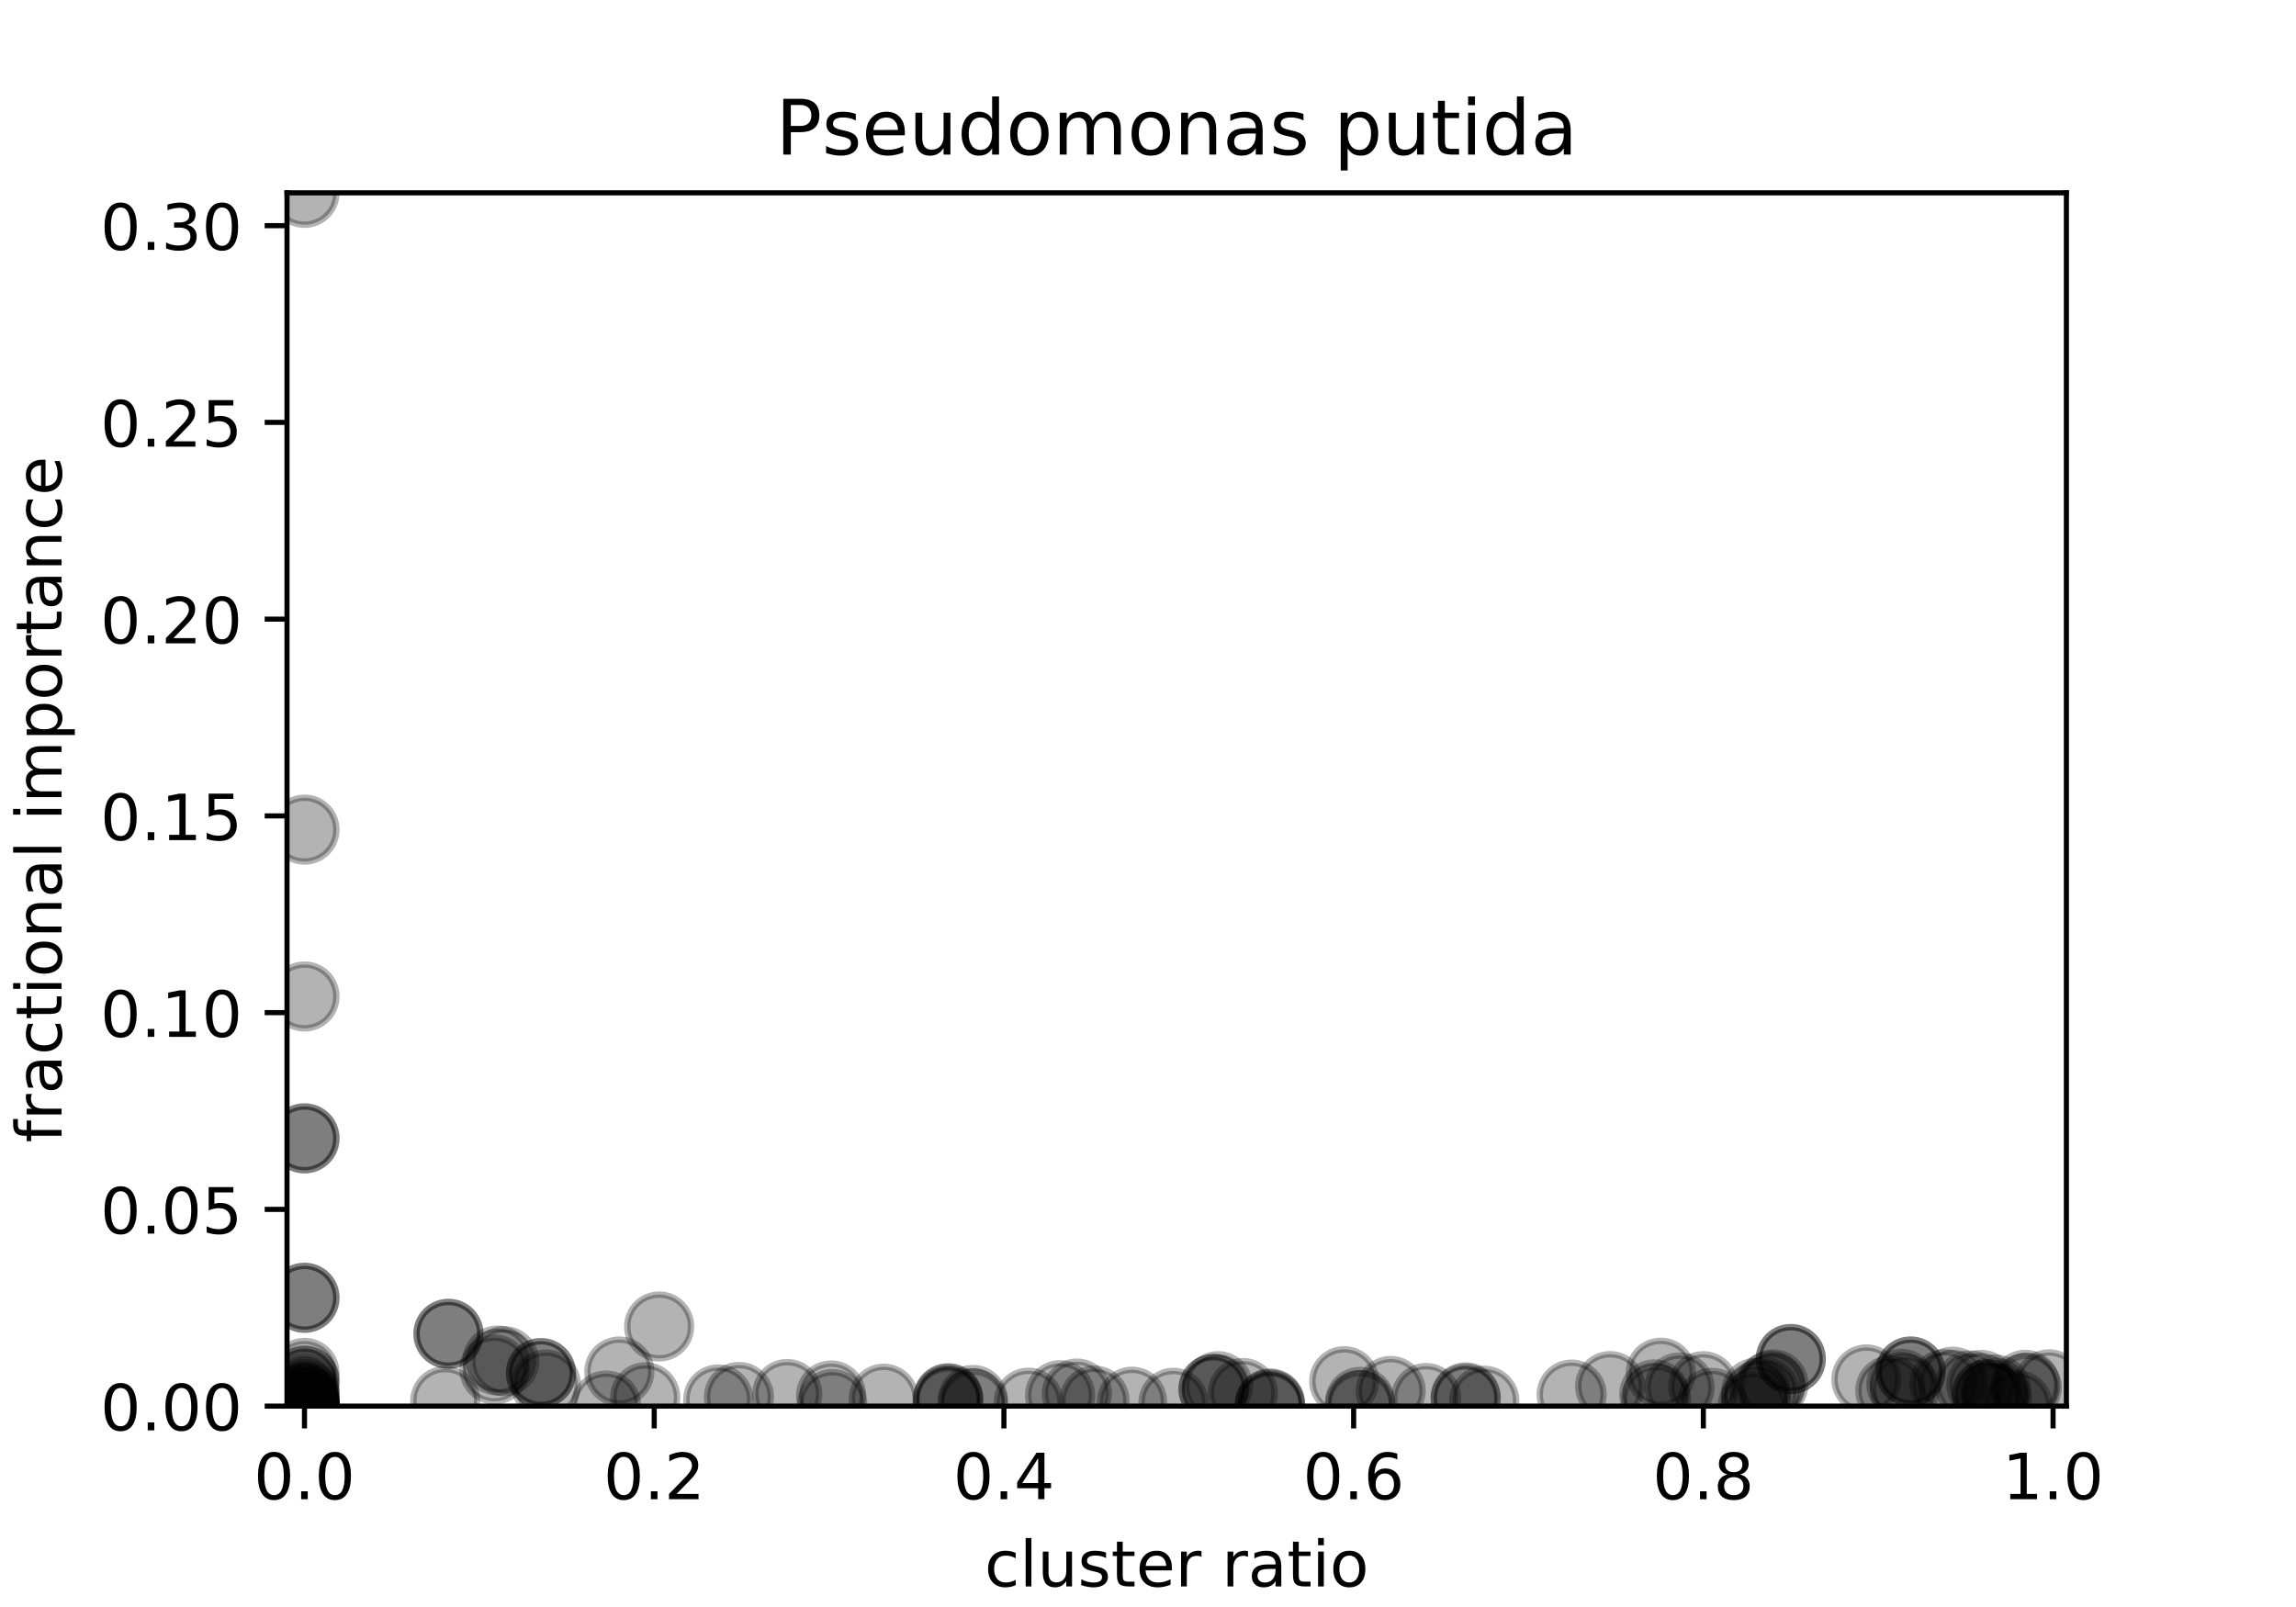 <?xml version="1.0" encoding="utf-8" standalone="no"?>
<!DOCTYPE svg PUBLIC "-//W3C//DTD SVG 1.1//EN"
  "http://www.w3.org/Graphics/SVG/1.1/DTD/svg11.dtd">
<!-- Created with matplotlib (https://matplotlib.org/) -->
<svg height="252pt" version="1.1" viewBox="0 0 360 252" width="360pt" xmlns="http://www.w3.org/2000/svg" xmlns:xlink="http://www.w3.org/1999/xlink">
 <defs>
  <style type="text/css">
*{stroke-linecap:butt;stroke-linejoin:round;}
  </style>
 </defs>
 <g id="figure_1">
  <g id="patch_1">
   <path d="M 0 252 
L 360 252 
L 360 0 
L 0 0 
z
" style="fill:#ffffff;"/>
  </g>
  <g id="axes_1">
   <g id="patch_2">
    <path d="M 45 220.5 
L 324 220.5 
L 324 30.24 
L 45 30.24 
z
" style="fill:#ffffff;"/>
   </g>
   <g id="PathCollection_1">
    <defs>
     <path d="M 0 5 
C 1.326 5 2.598 4.473 3.536 3.536 
C 4.473 2.598 5 1.326 5 0 
C 5 -1.326 4.473 -2.598 3.536 -3.536 
C 2.598 -4.473 1.326 -5 0 -5 
C -1.326 -5 -2.598 -4.473 -3.536 -3.536 
C -4.473 -2.598 -5 -1.326 -5 0 
C -5 1.326 -4.473 2.598 -3.536 3.536 
C -2.598 4.473 -1.326 5 0 5 
z
" id="me44aff9b80" style="stroke:#000000;stroke-opacity:0.3;"/>
    </defs>
    <g clip-path="url(#p71fdeae207)">
     <use style="fill-opacity:0.3;stroke:#000000;stroke-opacity:0.3;" x="47.742" xlink:href="#me44aff9b80" y="203.509"/>
     <use style="fill-opacity:0.3;stroke:#000000;stroke-opacity:0.3;" x="199.122" xlink:href="#me44aff9b80" y="220.085"/>
     <use style="fill-opacity:0.3;stroke:#000000;stroke-opacity:0.3;" x="47.742" xlink:href="#me44aff9b80" y="220.391"/>
     <use style="fill-opacity:0.3;stroke:#000000;stroke-opacity:0.3;" x="130.499" xlink:href="#me44aff9b80" y="220.18"/>
     <use style="fill-opacity:0.3;stroke:#000000;stroke-opacity:0.3;" x="69.81" xlink:href="#me44aff9b80" y="219.689"/>
     <use style="fill-opacity:0.3;stroke:#000000;stroke-opacity:0.3;" x="199.122" xlink:href="#me44aff9b80" y="220.38"/>
     <use style="fill-opacity:0.3;stroke:#000000;stroke-opacity:0.3;" x="199.122" xlink:href="#me44aff9b80" y="220.165"/>
     <use style="fill-opacity:0.3;stroke:#000000;stroke-opacity:0.3;" x="47.742" xlink:href="#me44aff9b80" y="220.487"/>
     <use style="fill-opacity:0.3;stroke:#000000;stroke-opacity:0.3;" x="47.742" xlink:href="#me44aff9b80" y="156.26"/>
     <use style="fill-opacity:0.3;stroke:#000000;stroke-opacity:0.3;" x="47.742" xlink:href="#me44aff9b80" y="219.479"/>
     <use style="fill-opacity:0.3;stroke:#000000;stroke-opacity:0.3;" x="85.587" xlink:href="#me44aff9b80" y="217.108"/>
     <use style="fill-opacity:0.3;stroke:#000000;stroke-opacity:0.3;" x="312.566" xlink:href="#me44aff9b80" y="218.781"/>
     <use style="fill-opacity:0.3;stroke:#000000;stroke-opacity:0.3;" x="47.742" xlink:href="#me44aff9b80" y="220.462"/>
     <use style="fill-opacity:0.3;stroke:#000000;stroke-opacity:0.3;" x="47.742" xlink:href="#me44aff9b80" y="220.487"/>
     <use style="fill-opacity:0.3;stroke:#000000;stroke-opacity:0.3;" x="47.742" xlink:href="#me44aff9b80" y="130.1"/>
     <use style="fill-opacity:0.3;stroke:#000000;stroke-opacity:0.3;" x="47.742" xlink:href="#me44aff9b80" y="30.24"/>
     <use style="fill-opacity:0.3;stroke:#000000;stroke-opacity:0.3;" x="47.742" xlink:href="#me44aff9b80" y="218.61"/>
     <use style="fill-opacity:0.3;stroke:#000000;stroke-opacity:0.3;" x="47.742" xlink:href="#me44aff9b80" y="178.511"/>
     <use style="fill-opacity:0.3;stroke:#000000;stroke-opacity:0.3;" x="317.771" xlink:href="#me44aff9b80" y="217.609"/>
     <use style="fill-opacity:0.3;stroke:#000000;stroke-opacity:0.3;" x="316.323" xlink:href="#me44aff9b80" y="220.363"/>
     <use style="fill-opacity:0.3;stroke:#000000;stroke-opacity:0.3;" x="311.532" xlink:href="#me44aff9b80" y="218.658"/>
     <use style="fill-opacity:0.3;stroke:#000000;stroke-opacity:0.3;" x="252.458" xlink:href="#me44aff9b80" y="217.362"/>
     <use style="fill-opacity:0.3;stroke:#000000;stroke-opacity:0.3;" x="276.646" xlink:href="#me44aff9b80" y="218.273"/>
     <use style="fill-opacity:0.3;stroke:#000000;stroke-opacity:0.3;" x="275.325" xlink:href="#me44aff9b80" y="219.325"/>
     <use style="fill-opacity:0.3;stroke:#000000;stroke-opacity:0.3;" x="47.742" xlink:href="#me44aff9b80" y="220.416"/>
     <use style="fill-opacity:0.3;stroke:#000000;stroke-opacity:0.3;" x="70.312" xlink:href="#me44aff9b80" y="209.166"/>
     <use style="fill-opacity:0.3;stroke:#000000;stroke-opacity:0.3;" x="70.312" xlink:href="#me44aff9b80" y="209.166"/>
     <use style="fill-opacity:0.3;stroke:#000000;stroke-opacity:0.3;" x="47.742" xlink:href="#me44aff9b80" y="216.465"/>
     <use style="fill-opacity:0.3;stroke:#000000;stroke-opacity:0.3;" x="280.788" xlink:href="#me44aff9b80" y="213.111"/>
     <use style="fill-opacity:0.3;stroke:#000000;stroke-opacity:0.3;" x="299.569" xlink:href="#me44aff9b80" y="215.073"/>
     <use style="fill-opacity:0.3;stroke:#000000;stroke-opacity:0.3;" x="152.543" xlink:href="#me44aff9b80" y="219.537"/>
     <use style="fill-opacity:0.3;stroke:#000000;stroke-opacity:0.3;" x="103.351" xlink:href="#me44aff9b80" y="208.011"/>
     <use style="fill-opacity:0.3;stroke:#000000;stroke-opacity:0.3;" x="47.742" xlink:href="#me44aff9b80" y="178.511"/>
     <use style="fill-opacity:0.3;stroke:#000000;stroke-opacity:0.3;" x="47.742" xlink:href="#me44aff9b80" y="220.282"/>
     <use style="fill-opacity:0.3;stroke:#000000;stroke-opacity:0.3;" x="130.313" xlink:href="#me44aff9b80" y="218.831"/>
     <use style="fill-opacity:0.3;stroke:#000000;stroke-opacity:0.3;" x="47.742" xlink:href="#me44aff9b80" y="220.308"/>
     <use style="fill-opacity:0.3;stroke:#000000;stroke-opacity:0.3;" x="47.742" xlink:href="#me44aff9b80" y="219.899"/>
     <use style="fill-opacity:0.3;stroke:#000000;stroke-opacity:0.3;" x="298.684" xlink:href="#me44aff9b80" y="217.781"/>
     <use style="fill-opacity:0.3;stroke:#000000;stroke-opacity:0.3;" x="260.403" xlink:href="#me44aff9b80" y="215.261"/>
     <use style="fill-opacity:0.3;stroke:#000000;stroke-opacity:0.3;" x="259.384" xlink:href="#me44aff9b80" y="218.661"/>
     <use style="fill-opacity:0.3;stroke:#000000;stroke-opacity:0.3;" x="210.767" xlink:href="#me44aff9b80" y="216.592"/>
     <use style="fill-opacity:0.3;stroke:#000000;stroke-opacity:0.3;" x="79.062" xlink:href="#me44aff9b80" y="213.455"/>
     <use style="fill-opacity:0.3;stroke:#000000;stroke-opacity:0.3;" x="313.083" xlink:href="#me44aff9b80" y="219.227"/>
     <use style="fill-opacity:0.3;stroke:#000000;stroke-opacity:0.3;" x="138.57" xlink:href="#me44aff9b80" y="219.342"/>
     <use style="fill-opacity:0.3;stroke:#000000;stroke-opacity:0.3;" x="123.432" xlink:href="#me44aff9b80" y="218.601"/>
     <use style="fill-opacity:0.3;stroke:#000000;stroke-opacity:0.3;" x="246.428" xlink:href="#me44aff9b80" y="218.691"/>
     <use style="fill-opacity:0.3;stroke:#000000;stroke-opacity:0.3;" x="296.389" xlink:href="#me44aff9b80" y="218.036"/>
     <use style="fill-opacity:0.3;stroke:#000000;stroke-opacity:0.3;" x="47.742" xlink:href="#me44aff9b80" y="215.287"/>
     <use style="fill-opacity:0.3;stroke:#000000;stroke-opacity:0.3;" x="275.325" xlink:href="#me44aff9b80" y="218.409"/>
     <use style="fill-opacity:0.3;stroke:#000000;stroke-opacity:0.3;" x="311.532" xlink:href="#me44aff9b80" y="218.658"/>
     <use style="fill-opacity:0.3;stroke:#000000;stroke-opacity:0.3;" x="47.742" xlink:href="#me44aff9b80" y="219.859"/>
     <use style="fill-opacity:0.3;stroke:#000000;stroke-opacity:0.3;" x="84.814" xlink:href="#me44aff9b80" y="215.321"/>
     <use style="fill-opacity:0.3;stroke:#000000;stroke-opacity:0.3;" x="115.863" xlink:href="#me44aff9b80" y="219.067"/>
     <use style="fill-opacity:0.3;stroke:#000000;stroke-opacity:0.3;" x="47.742" xlink:href="#me44aff9b80" y="218.679"/>
     <use style="fill-opacity:0.3;stroke:#000000;stroke-opacity:0.3;" x="101.17" xlink:href="#me44aff9b80" y="219.111"/>
     <use style="fill-opacity:0.3;stroke:#000000;stroke-opacity:0.3;" x="47.742" xlink:href="#me44aff9b80" y="217.657"/>
     <use style="fill-opacity:0.3;stroke:#000000;stroke-opacity:0.3;" x="194.866" xlink:href="#me44aff9b80" y="218.444"/>
     <use style="fill-opacity:0.3;stroke:#000000;stroke-opacity:0.3;" x="47.742" xlink:href="#me44aff9b80" y="216.561"/>
     <use style="fill-opacity:0.3;stroke:#000000;stroke-opacity:0.3;" x="213.257" xlink:href="#me44aff9b80" y="219.837"/>
     <use style="fill-opacity:0.3;stroke:#000000;stroke-opacity:0.3;" x="277.581" xlink:href="#me44aff9b80" y="217.342"/>
     <use style="fill-opacity:0.3;stroke:#000000;stroke-opacity:0.3;" x="229.809" xlink:href="#me44aff9b80" y="219.299"/>
     <use style="fill-opacity:0.3;stroke:#000000;stroke-opacity:0.3;" x="152.543" xlink:href="#me44aff9b80" y="220.078"/>
     <use style="fill-opacity:0.3;stroke:#000000;stroke-opacity:0.3;" x="263.344" xlink:href="#me44aff9b80" y="217.565"/>
     <use style="fill-opacity:0.3;stroke:#000000;stroke-opacity:0.3;" x="278.056" xlink:href="#me44aff9b80" y="217.104"/>
     <use style="fill-opacity:0.3;stroke:#000000;stroke-opacity:0.3;" x="47.742" xlink:href="#me44aff9b80" y="219.013"/>
     <use style="fill-opacity:0.3;stroke:#000000;stroke-opacity:0.3;" x="77.534" xlink:href="#me44aff9b80" y="214.756"/>
     <use style="fill-opacity:0.3;stroke:#000000;stroke-opacity:0.3;" x="274.812" xlink:href="#me44aff9b80" y="220.471"/>
     <use style="fill-opacity:0.3;stroke:#000000;stroke-opacity:0.3;" x="267.05" xlink:href="#me44aff9b80" y="217.377"/>
     <use style="fill-opacity:0.3;stroke:#000000;stroke-opacity:0.3;" x="298.137" xlink:href="#me44aff9b80" y="217.006"/>
     <use style="fill-opacity:0.3;stroke:#000000;stroke-opacity:0.3;" x="161.277" xlink:href="#me44aff9b80" y="219.958"/>
     <use style="fill-opacity:0.3;stroke:#000000;stroke-opacity:0.3;" x="268.429" xlink:href="#me44aff9b80" y="219.991"/>
     <use style="fill-opacity:0.3;stroke:#000000;stroke-opacity:0.3;" x="280.788" xlink:href="#me44aff9b80" y="213.111"/>
     <use style="fill-opacity:0.3;stroke:#000000;stroke-opacity:0.3;" x="47.742" xlink:href="#me44aff9b80" y="203.509"/>
     <use style="fill-opacity:0.3;stroke:#000000;stroke-opacity:0.3;" x="148.662" xlink:href="#me44aff9b80" y="219.326"/>
     <use style="fill-opacity:0.3;stroke:#000000;stroke-opacity:0.3;" x="148.662" xlink:href="#me44aff9b80" y="219.59"/>
     <use style="fill-opacity:0.3;stroke:#000000;stroke-opacity:0.3;" x="183.984" xlink:href="#me44aff9b80" y="219.98"/>
     <use style="fill-opacity:0.3;stroke:#000000;stroke-opacity:0.3;" x="177.496" xlink:href="#me44aff9b80" y="219.806"/>
     <use style="fill-opacity:0.3;stroke:#000000;stroke-opacity:0.3;" x="166.213" xlink:href="#me44aff9b80" y="218.785"/>
     <use style="fill-opacity:0.3;stroke:#000000;stroke-opacity:0.3;" x="47.742" xlink:href="#me44aff9b80" y="219.762"/>
     <use style="fill-opacity:0.3;stroke:#000000;stroke-opacity:0.3;" x="47.742" xlink:href="#me44aff9b80" y="220.282"/>
     <use style="fill-opacity:0.3;stroke:#000000;stroke-opacity:0.3;" x="299.569" xlink:href="#me44aff9b80" y="215.073"/>
     <use style="fill-opacity:0.3;stroke:#000000;stroke-opacity:0.3;" x="190.269" xlink:href="#me44aff9b80" y="217.816"/>
     <use style="fill-opacity:0.3;stroke:#000000;stroke-opacity:0.3;" x="97.105" xlink:href="#me44aff9b80" y="215.073"/>
     <use style="fill-opacity:0.3;stroke:#000000;stroke-opacity:0.3;" x="112.619" xlink:href="#me44aff9b80" y="219.453"/>
     <use style="fill-opacity:0.3;stroke:#000000;stroke-opacity:0.3;" x="148.662" xlink:href="#me44aff9b80" y="219.25"/>
     <use style="fill-opacity:0.3;stroke:#000000;stroke-opacity:0.3;" x="168.846" xlink:href="#me44aff9b80" y="218.528"/>
     <use style="fill-opacity:0.3;stroke:#000000;stroke-opacity:0.3;" x="190.269" xlink:href="#me44aff9b80" y="217.816"/>
     <use style="fill-opacity:0.3;stroke:#000000;stroke-opacity:0.3;" x="218.044" xlink:href="#me44aff9b80" y="218.125"/>
     <use style="fill-opacity:0.3;stroke:#000000;stroke-opacity:0.3;" x="306.164" xlink:href="#me44aff9b80" y="216.662"/>
     <use style="fill-opacity:0.3;stroke:#000000;stroke-opacity:0.3;" x="47.742" xlink:href="#me44aff9b80" y="220.462"/>
     <use style="fill-opacity:0.3;stroke:#000000;stroke-opacity:0.3;" x="232.729" xlink:href="#me44aff9b80" y="219.659"/>
     <use style="fill-opacity:0.3;stroke:#000000;stroke-opacity:0.3;" x="95.032" xlink:href="#me44aff9b80" y="220.402"/>
     <use style="fill-opacity:0.3;stroke:#000000;stroke-opacity:0.3;" x="213.257" xlink:href="#me44aff9b80" y="220.344"/>
     <use style="fill-opacity:0.3;stroke:#000000;stroke-opacity:0.3;" x="259.674" xlink:href="#me44aff9b80" y="219.363"/>
     <use style="fill-opacity:0.3;stroke:#000000;stroke-opacity:0.3;" x="171.598" xlink:href="#me44aff9b80" y="219.632"/>
     <use style="fill-opacity:0.3;stroke:#000000;stroke-opacity:0.3;" x="47.742" xlink:href="#me44aff9b80" y="219.932"/>
     <use style="fill-opacity:0.3;stroke:#000000;stroke-opacity:0.3;" x="292.637" xlink:href="#me44aff9b80" y="216.312"/>
     <use style="fill-opacity:0.3;stroke:#000000;stroke-opacity:0.3;" x="310.665" xlink:href="#me44aff9b80" y="217.175"/>
     <use style="fill-opacity:0.3;stroke:#000000;stroke-opacity:0.3;" x="312.942" xlink:href="#me44aff9b80" y="217.909"/>
     <use style="fill-opacity:0.3;stroke:#000000;stroke-opacity:0.3;" x="229.809" xlink:href="#me44aff9b80" y="219.13"/>
     <use style="fill-opacity:0.3;stroke:#000000;stroke-opacity:0.3;" x="78.018" xlink:href="#me44aff9b80" y="213.35"/>
     <use style="fill-opacity:0.3;stroke:#000000;stroke-opacity:0.3;" x="223.602" xlink:href="#me44aff9b80" y="219.233"/>
     <use style="fill-opacity:0.3;stroke:#000000;stroke-opacity:0.3;" x="308.873" xlink:href="#me44aff9b80" y="217.248"/>
     <use style="fill-opacity:0.3;stroke:#000000;stroke-opacity:0.3;" x="321.258" xlink:href="#me44aff9b80" y="217.084"/>
     <use style="fill-opacity:0.3;stroke:#000000;stroke-opacity:0.3;" x="84.814" xlink:href="#me44aff9b80" y="215.321"/>
     <use style="fill-opacity:0.3;stroke:#000000;stroke-opacity:0.3;" x="190.976" xlink:href="#me44aff9b80" y="217.376"/>
     <use style="fill-opacity:0.3;stroke:#000000;stroke-opacity:0.3;" x="304.882" xlink:href="#me44aff9b80" y="217.063"/>
     <use style="fill-opacity:0.3;stroke:#000000;stroke-opacity:0.3;" x="317.555" xlink:href="#me44aff9b80" y="217.158"/>
    </g>
   </g>
   <g id="matplotlib.axis_1">
    <g id="xtick_1">
     <g id="line2d_1">
      <defs>
       <path d="M 0 0 
L 0 3.5 
" id="m92a4dcb06f" style="stroke:#000000;stroke-width:0.8;"/>
      </defs>
      <g>
       <use style="stroke:#000000;stroke-width:0.8;" x="47.742" xlink:href="#m92a4dcb06f" y="220.5"/>
      </g>
     </g>
     <g id="text_1">
      <!-- 0.0 -->
      <defs>
       <path d="M 31.781 66.406 
Q 24.172 66.406 20.328 58.906 
Q 16.5 51.422 16.5 36.375 
Q 16.5 21.391 20.328 13.891 
Q 24.172 6.391 31.781 6.391 
Q 39.453 6.391 43.281 13.891 
Q 47.125 21.391 47.125 36.375 
Q 47.125 51.422 43.281 58.906 
Q 39.453 66.406 31.781 66.406 
z
M 31.781 74.219 
Q 44.047 74.219 50.516 64.516 
Q 56.984 54.828 56.984 36.375 
Q 56.984 17.969 50.516 8.266 
Q 44.047 -1.422 31.781 -1.422 
Q 19.531 -1.422 13.062 8.266 
Q 6.594 17.969 6.594 36.375 
Q 6.594 54.828 13.062 64.516 
Q 19.531 74.219 31.781 74.219 
z
" id="DejaVuSans-48"/>
       <path d="M 10.688 12.406 
L 21 12.406 
L 21 0 
L 10.688 0 
z
" id="DejaVuSans-46"/>
      </defs>
      <g transform="translate(39.79 235.098)scale(0.1 -0.1)">
       <use xlink:href="#DejaVuSans-48"/>
       <use x="63.623" xlink:href="#DejaVuSans-46"/>
       <use x="95.41" xlink:href="#DejaVuSans-48"/>
      </g>
     </g>
    </g>
    <g id="xtick_2">
     <g id="line2d_2">
      <g>
       <use style="stroke:#000000;stroke-width:0.8;" x="102.575" xlink:href="#m92a4dcb06f" y="220.5"/>
      </g>
     </g>
     <g id="text_2">
      <!-- 0.2 -->
      <defs>
       <path d="M 19.188 8.297 
L 53.609 8.297 
L 53.609 0 
L 7.328 0 
L 7.328 8.297 
Q 12.938 14.109 22.625 23.891 
Q 32.328 33.688 34.812 36.531 
Q 39.547 41.844 41.422 45.531 
Q 43.312 49.219 43.312 52.781 
Q 43.312 58.594 39.234 62.25 
Q 35.156 65.922 28.609 65.922 
Q 23.969 65.922 18.812 64.312 
Q 13.672 62.703 7.812 59.422 
L 7.812 69.391 
Q 13.766 71.781 18.938 73 
Q 24.125 74.219 28.422 74.219 
Q 39.75 74.219 46.484 68.547 
Q 53.219 62.891 53.219 53.422 
Q 53.219 48.922 51.531 44.891 
Q 49.859 40.875 45.406 35.406 
Q 44.188 33.984 37.641 27.219 
Q 31.109 20.453 19.188 8.297 
z
" id="DejaVuSans-50"/>
      </defs>
      <g transform="translate(94.623 235.098)scale(0.1 -0.1)">
       <use xlink:href="#DejaVuSans-48"/>
       <use x="63.623" xlink:href="#DejaVuSans-46"/>
       <use x="95.41" xlink:href="#DejaVuSans-50"/>
      </g>
     </g>
    </g>
    <g id="xtick_3">
     <g id="line2d_3">
      <g>
       <use style="stroke:#000000;stroke-width:0.8;" x="157.408" xlink:href="#m92a4dcb06f" y="220.5"/>
      </g>
     </g>
     <g id="text_3">
      <!-- 0.4 -->
      <defs>
       <path d="M 37.797 64.312 
L 12.891 25.391 
L 37.797 25.391 
z
M 35.203 72.906 
L 47.609 72.906 
L 47.609 25.391 
L 58.016 25.391 
L 58.016 17.188 
L 47.609 17.188 
L 47.609 0 
L 37.797 0 
L 37.797 17.188 
L 4.891 17.188 
L 4.891 26.703 
z
" id="DejaVuSans-52"/>
      </defs>
      <g transform="translate(149.457 235.098)scale(0.1 -0.1)">
       <use xlink:href="#DejaVuSans-48"/>
       <use x="63.623" xlink:href="#DejaVuSans-46"/>
       <use x="95.41" xlink:href="#DejaVuSans-52"/>
      </g>
     </g>
    </g>
    <g id="xtick_4">
     <g id="line2d_4">
      <g>
       <use style="stroke:#000000;stroke-width:0.8;" x="212.242" xlink:href="#m92a4dcb06f" y="220.5"/>
      </g>
     </g>
     <g id="text_4">
      <!-- 0.6 -->
      <defs>
       <path d="M 33.016 40.375 
Q 26.375 40.375 22.484 35.828 
Q 18.609 31.297 18.609 23.391 
Q 18.609 15.531 22.484 10.953 
Q 26.375 6.391 33.016 6.391 
Q 39.656 6.391 43.531 10.953 
Q 47.406 15.531 47.406 23.391 
Q 47.406 31.297 43.531 35.828 
Q 39.656 40.375 33.016 40.375 
z
M 52.594 71.297 
L 52.594 62.312 
Q 48.875 64.062 45.094 64.984 
Q 41.312 65.922 37.594 65.922 
Q 27.828 65.922 22.672 59.328 
Q 17.531 52.734 16.797 39.406 
Q 19.672 43.656 24.016 45.922 
Q 28.375 48.188 33.594 48.188 
Q 44.578 48.188 50.953 41.516 
Q 57.328 34.859 57.328 23.391 
Q 57.328 12.156 50.688 5.359 
Q 44.047 -1.422 33.016 -1.422 
Q 20.359 -1.422 13.672 8.266 
Q 6.984 17.969 6.984 36.375 
Q 6.984 53.656 15.188 63.938 
Q 23.391 74.219 37.203 74.219 
Q 40.922 74.219 44.703 73.484 
Q 48.484 72.75 52.594 71.297 
z
" id="DejaVuSans-54"/>
      </defs>
      <g transform="translate(204.29 235.098)scale(0.1 -0.1)">
       <use xlink:href="#DejaVuSans-48"/>
       <use x="63.623" xlink:href="#DejaVuSans-46"/>
       <use x="95.41" xlink:href="#DejaVuSans-54"/>
      </g>
     </g>
    </g>
    <g id="xtick_5">
     <g id="line2d_5">
      <g>
       <use style="stroke:#000000;stroke-width:0.8;" x="267.075" xlink:href="#m92a4dcb06f" y="220.5"/>
      </g>
     </g>
     <g id="text_5">
      <!-- 0.8 -->
      <defs>
       <path d="M 31.781 34.625 
Q 24.75 34.625 20.719 30.859 
Q 16.703 27.094 16.703 20.516 
Q 16.703 13.922 20.719 10.156 
Q 24.75 6.391 31.781 6.391 
Q 38.812 6.391 42.859 10.172 
Q 46.922 13.969 46.922 20.516 
Q 46.922 27.094 42.891 30.859 
Q 38.875 34.625 31.781 34.625 
z
M 21.922 38.812 
Q 15.578 40.375 12.031 44.719 
Q 8.5 49.078 8.5 55.328 
Q 8.5 64.062 14.719 69.141 
Q 20.953 74.219 31.781 74.219 
Q 42.672 74.219 48.875 69.141 
Q 55.078 64.062 55.078 55.328 
Q 55.078 49.078 51.531 44.719 
Q 48 40.375 41.703 38.812 
Q 48.828 37.156 52.797 32.312 
Q 56.781 27.484 56.781 20.516 
Q 56.781 9.906 50.312 4.234 
Q 43.844 -1.422 31.781 -1.422 
Q 19.734 -1.422 13.25 4.234 
Q 6.781 9.906 6.781 20.516 
Q 6.781 27.484 10.781 32.312 
Q 14.797 37.156 21.922 38.812 
z
M 18.312 54.391 
Q 18.312 48.734 21.844 45.562 
Q 25.391 42.391 31.781 42.391 
Q 38.141 42.391 41.719 45.562 
Q 45.312 48.734 45.312 54.391 
Q 45.312 60.062 41.719 63.234 
Q 38.141 66.406 31.781 66.406 
Q 25.391 66.406 21.844 63.234 
Q 18.312 60.062 18.312 54.391 
z
" id="DejaVuSans-56"/>
      </defs>
      <g transform="translate(259.123 235.098)scale(0.1 -0.1)">
       <use xlink:href="#DejaVuSans-48"/>
       <use x="63.623" xlink:href="#DejaVuSans-46"/>
       <use x="95.41" xlink:href="#DejaVuSans-56"/>
      </g>
     </g>
    </g>
    <g id="xtick_6">
     <g id="line2d_6">
      <g>
       <use style="stroke:#000000;stroke-width:0.8;" x="321.908" xlink:href="#m92a4dcb06f" y="220.5"/>
      </g>
     </g>
     <g id="text_6">
      <!-- 1.0 -->
      <defs>
       <path d="M 12.406 8.297 
L 28.516 8.297 
L 28.516 63.922 
L 10.984 60.406 
L 10.984 69.391 
L 28.422 72.906 
L 38.281 72.906 
L 38.281 8.297 
L 54.391 8.297 
L 54.391 0 
L 12.406 0 
z
" id="DejaVuSans-49"/>
      </defs>
      <g transform="translate(313.957 235.098)scale(0.1 -0.1)">
       <use xlink:href="#DejaVuSans-49"/>
       <use x="63.623" xlink:href="#DejaVuSans-46"/>
       <use x="95.41" xlink:href="#DejaVuSans-48"/>
      </g>
     </g>
    </g>
    <g id="text_7">
     <!-- cluster ratio -->
     <defs>
      <path d="M 48.781 52.594 
L 48.781 44.188 
Q 44.969 46.297 41.141 47.344 
Q 37.312 48.391 33.406 48.391 
Q 24.656 48.391 19.812 42.844 
Q 14.984 37.312 14.984 27.297 
Q 14.984 17.281 19.812 11.734 
Q 24.656 6.203 33.406 6.203 
Q 37.312 6.203 41.141 7.25 
Q 44.969 8.297 48.781 10.406 
L 48.781 2.094 
Q 45.016 0.344 40.984 -0.531 
Q 36.969 -1.422 32.422 -1.422 
Q 20.062 -1.422 12.781 6.344 
Q 5.516 14.109 5.516 27.297 
Q 5.516 40.672 12.859 48.328 
Q 20.219 56 33.016 56 
Q 37.156 56 41.109 55.141 
Q 45.062 54.297 48.781 52.594 
z
" id="DejaVuSans-99"/>
      <path d="M 9.422 75.984 
L 18.406 75.984 
L 18.406 0 
L 9.422 0 
z
" id="DejaVuSans-108"/>
      <path d="M 8.5 21.578 
L 8.5 54.688 
L 17.484 54.688 
L 17.484 21.922 
Q 17.484 14.156 20.5 10.266 
Q 23.531 6.391 29.594 6.391 
Q 36.859 6.391 41.078 11.031 
Q 45.312 15.672 45.312 23.688 
L 45.312 54.688 
L 54.297 54.688 
L 54.297 0 
L 45.312 0 
L 45.312 8.406 
Q 42.047 3.422 37.719 1 
Q 33.406 -1.422 27.688 -1.422 
Q 18.266 -1.422 13.375 4.438 
Q 8.5 10.297 8.5 21.578 
z
M 31.109 56 
z
" id="DejaVuSans-117"/>
      <path d="M 44.281 53.078 
L 44.281 44.578 
Q 40.484 46.531 36.375 47.5 
Q 32.281 48.484 27.875 48.484 
Q 21.188 48.484 17.844 46.438 
Q 14.5 44.391 14.5 40.281 
Q 14.5 37.156 16.891 35.375 
Q 19.281 33.594 26.516 31.984 
L 29.594 31.297 
Q 39.156 29.25 43.188 25.516 
Q 47.219 21.781 47.219 15.094 
Q 47.219 7.469 41.188 3.016 
Q 35.156 -1.422 24.609 -1.422 
Q 20.219 -1.422 15.453 -0.562 
Q 10.688 0.297 5.422 2 
L 5.422 11.281 
Q 10.406 8.688 15.234 7.391 
Q 20.062 6.109 24.812 6.109 
Q 31.156 6.109 34.562 8.281 
Q 37.984 10.453 37.984 14.406 
Q 37.984 18.062 35.516 20.016 
Q 33.062 21.969 24.703 23.781 
L 21.578 24.516 
Q 13.234 26.266 9.516 29.906 
Q 5.812 33.547 5.812 39.891 
Q 5.812 47.609 11.281 51.797 
Q 16.75 56 26.812 56 
Q 31.781 56 36.172 55.266 
Q 40.578 54.547 44.281 53.078 
z
" id="DejaVuSans-115"/>
      <path d="M 18.312 70.219 
L 18.312 54.688 
L 36.812 54.688 
L 36.812 47.703 
L 18.312 47.703 
L 18.312 18.016 
Q 18.312 11.328 20.141 9.422 
Q 21.969 7.516 27.594 7.516 
L 36.812 7.516 
L 36.812 0 
L 27.594 0 
Q 17.188 0 13.234 3.875 
Q 9.281 7.766 9.281 18.016 
L 9.281 47.703 
L 2.688 47.703 
L 2.688 54.688 
L 9.281 54.688 
L 9.281 70.219 
z
" id="DejaVuSans-116"/>
      <path d="M 56.203 29.594 
L 56.203 25.203 
L 14.891 25.203 
Q 15.484 15.922 20.484 11.062 
Q 25.484 6.203 34.422 6.203 
Q 39.594 6.203 44.453 7.469 
Q 49.312 8.734 54.109 11.281 
L 54.109 2.781 
Q 49.266 0.734 44.188 -0.344 
Q 39.109 -1.422 33.891 -1.422 
Q 20.797 -1.422 13.156 6.188 
Q 5.516 13.812 5.516 26.812 
Q 5.516 40.234 12.766 48.109 
Q 20.016 56 32.328 56 
Q 43.359 56 49.781 48.891 
Q 56.203 41.797 56.203 29.594 
z
M 47.219 32.234 
Q 47.125 39.594 43.094 43.984 
Q 39.062 48.391 32.422 48.391 
Q 24.906 48.391 20.391 44.141 
Q 15.875 39.891 15.188 32.172 
z
" id="DejaVuSans-101"/>
      <path d="M 41.109 46.297 
Q 39.594 47.172 37.812 47.578 
Q 36.031 48 33.891 48 
Q 26.266 48 22.188 43.047 
Q 18.109 38.094 18.109 28.812 
L 18.109 0 
L 9.078 0 
L 9.078 54.688 
L 18.109 54.688 
L 18.109 46.188 
Q 20.953 51.172 25.484 53.578 
Q 30.031 56 36.531 56 
Q 37.453 56 38.578 55.875 
Q 39.703 55.766 41.062 55.516 
z
" id="DejaVuSans-114"/>
      <path id="DejaVuSans-32"/>
      <path d="M 34.281 27.484 
Q 23.391 27.484 19.188 25 
Q 14.984 22.516 14.984 16.5 
Q 14.984 11.719 18.141 8.906 
Q 21.297 6.109 26.703 6.109 
Q 34.188 6.109 38.703 11.406 
Q 43.219 16.703 43.219 25.484 
L 43.219 27.484 
z
M 52.203 31.203 
L 52.203 0 
L 43.219 0 
L 43.219 8.297 
Q 40.141 3.328 35.547 0.953 
Q 30.953 -1.422 24.312 -1.422 
Q 15.922 -1.422 10.953 3.297 
Q 6 8.016 6 15.922 
Q 6 25.141 12.172 29.828 
Q 18.359 34.516 30.609 34.516 
L 43.219 34.516 
L 43.219 35.406 
Q 43.219 41.609 39.141 45 
Q 35.062 48.391 27.688 48.391 
Q 23 48.391 18.547 47.266 
Q 14.109 46.141 10.016 43.891 
L 10.016 52.203 
Q 14.938 54.109 19.578 55.047 
Q 24.219 56 28.609 56 
Q 40.484 56 46.344 49.844 
Q 52.203 43.703 52.203 31.203 
z
" id="DejaVuSans-97"/>
      <path d="M 9.422 54.688 
L 18.406 54.688 
L 18.406 0 
L 9.422 0 
z
M 9.422 75.984 
L 18.406 75.984 
L 18.406 64.594 
L 9.422 64.594 
z
" id="DejaVuSans-105"/>
      <path d="M 30.609 48.391 
Q 23.391 48.391 19.188 42.75 
Q 14.984 37.109 14.984 27.297 
Q 14.984 17.484 19.156 11.844 
Q 23.344 6.203 30.609 6.203 
Q 37.797 6.203 41.984 11.859 
Q 46.188 17.531 46.188 27.297 
Q 46.188 37.016 41.984 42.703 
Q 37.797 48.391 30.609 48.391 
z
M 30.609 56 
Q 42.328 56 49.016 48.375 
Q 55.719 40.766 55.719 27.297 
Q 55.719 13.875 49.016 6.219 
Q 42.328 -1.422 30.609 -1.422 
Q 18.844 -1.422 12.172 6.219 
Q 5.516 13.875 5.516 27.297 
Q 5.516 40.766 12.172 48.375 
Q 18.844 56 30.609 56 
z
" id="DejaVuSans-111"/>
     </defs>
     <g transform="translate(154.379 248.777)scale(0.1 -0.1)">
      <use xlink:href="#DejaVuSans-99"/>
      <use x="54.98" xlink:href="#DejaVuSans-108"/>
      <use x="82.764" xlink:href="#DejaVuSans-117"/>
      <use x="146.143" xlink:href="#DejaVuSans-115"/>
      <use x="198.242" xlink:href="#DejaVuSans-116"/>
      <use x="237.451" xlink:href="#DejaVuSans-101"/>
      <use x="298.975" xlink:href="#DejaVuSans-114"/>
      <use x="340.088" xlink:href="#DejaVuSans-32"/>
      <use x="371.875" xlink:href="#DejaVuSans-114"/>
      <use x="412.988" xlink:href="#DejaVuSans-97"/>
      <use x="474.268" xlink:href="#DejaVuSans-116"/>
      <use x="513.477" xlink:href="#DejaVuSans-105"/>
      <use x="541.26" xlink:href="#DejaVuSans-111"/>
     </g>
    </g>
   </g>
   <g id="matplotlib.axis_2">
    <g id="ytick_1">
     <g id="line2d_7">
      <defs>
       <path d="M 0 0 
L -3.5 0 
" id="mc26333308b" style="stroke:#000000;stroke-width:0.8;"/>
      </defs>
      <g>
       <use style="stroke:#000000;stroke-width:0.8;" x="45" xlink:href="#mc26333308b" y="220.5"/>
      </g>
     </g>
     <g id="text_8">
      <!-- 0.00 -->
      <g transform="translate(15.734 224.299)scale(0.1 -0.1)">
       <use xlink:href="#DejaVuSans-48"/>
       <use x="63.623" xlink:href="#DejaVuSans-46"/>
       <use x="95.41" xlink:href="#DejaVuSans-48"/>
       <use x="159.033" xlink:href="#DejaVuSans-48"/>
      </g>
     </g>
    </g>
    <g id="ytick_2">
     <g id="line2d_8">
      <g>
       <use style="stroke:#000000;stroke-width:0.8;" x="45" xlink:href="#mc26333308b" y="189.648"/>
      </g>
     </g>
     <g id="text_9">
      <!-- 0.05 -->
      <defs>
       <path d="M 10.797 72.906 
L 49.516 72.906 
L 49.516 64.594 
L 19.828 64.594 
L 19.828 46.734 
Q 21.969 47.469 24.109 47.828 
Q 26.266 48.188 28.422 48.188 
Q 40.625 48.188 47.75 41.5 
Q 54.891 34.812 54.891 23.391 
Q 54.891 11.625 47.562 5.094 
Q 40.234 -1.422 26.906 -1.422 
Q 22.312 -1.422 17.547 -0.641 
Q 12.797 0.141 7.719 1.703 
L 7.719 11.625 
Q 12.109 9.234 16.797 8.062 
Q 21.484 6.891 26.703 6.891 
Q 35.156 6.891 40.078 11.328 
Q 45.016 15.766 45.016 23.391 
Q 45.016 31 40.078 35.438 
Q 35.156 39.891 26.703 39.891 
Q 22.75 39.891 18.812 39.016 
Q 14.891 38.141 10.797 36.281 
z
" id="DejaVuSans-53"/>
      </defs>
      <g transform="translate(15.734 193.447)scale(0.1 -0.1)">
       <use xlink:href="#DejaVuSans-48"/>
       <use x="63.623" xlink:href="#DejaVuSans-46"/>
       <use x="95.41" xlink:href="#DejaVuSans-48"/>
       <use x="159.033" xlink:href="#DejaVuSans-53"/>
      </g>
     </g>
    </g>
    <g id="ytick_3">
     <g id="line2d_9">
      <g>
       <use style="stroke:#000000;stroke-width:0.8;" x="45" xlink:href="#mc26333308b" y="158.795"/>
      </g>
     </g>
     <g id="text_10">
      <!-- 0.10 -->
      <g transform="translate(15.734 162.594)scale(0.1 -0.1)">
       <use xlink:href="#DejaVuSans-48"/>
       <use x="63.623" xlink:href="#DejaVuSans-46"/>
       <use x="95.41" xlink:href="#DejaVuSans-49"/>
       <use x="159.033" xlink:href="#DejaVuSans-48"/>
      </g>
     </g>
    </g>
    <g id="ytick_4">
     <g id="line2d_10">
      <g>
       <use style="stroke:#000000;stroke-width:0.8;" x="45" xlink:href="#mc26333308b" y="127.943"/>
      </g>
     </g>
     <g id="text_11">
      <!-- 0.15 -->
      <g transform="translate(15.734 131.742)scale(0.1 -0.1)">
       <use xlink:href="#DejaVuSans-48"/>
       <use x="63.623" xlink:href="#DejaVuSans-46"/>
       <use x="95.41" xlink:href="#DejaVuSans-49"/>
       <use x="159.033" xlink:href="#DejaVuSans-53"/>
      </g>
     </g>
    </g>
    <g id="ytick_5">
     <g id="line2d_11">
      <g>
       <use style="stroke:#000000;stroke-width:0.8;" x="45" xlink:href="#mc26333308b" y="97.09"/>
      </g>
     </g>
     <g id="text_12">
      <!-- 0.20 -->
      <g transform="translate(15.734 100.889)scale(0.1 -0.1)">
       <use xlink:href="#DejaVuSans-48"/>
       <use x="63.623" xlink:href="#DejaVuSans-46"/>
       <use x="95.41" xlink:href="#DejaVuSans-50"/>
       <use x="159.033" xlink:href="#DejaVuSans-48"/>
      </g>
     </g>
    </g>
    <g id="ytick_6">
     <g id="line2d_12">
      <g>
       <use style="stroke:#000000;stroke-width:0.8;" x="45" xlink:href="#mc26333308b" y="66.238"/>
      </g>
     </g>
     <g id="text_13">
      <!-- 0.25 -->
      <g transform="translate(15.734 70.037)scale(0.1 -0.1)">
       <use xlink:href="#DejaVuSans-48"/>
       <use x="63.623" xlink:href="#DejaVuSans-46"/>
       <use x="95.41" xlink:href="#DejaVuSans-50"/>
       <use x="159.033" xlink:href="#DejaVuSans-53"/>
      </g>
     </g>
    </g>
    <g id="ytick_7">
     <g id="line2d_13">
      <g>
       <use style="stroke:#000000;stroke-width:0.8;" x="45" xlink:href="#mc26333308b" y="35.385"/>
      </g>
     </g>
     <g id="text_14">
      <!-- 0.30 -->
      <defs>
       <path d="M 40.578 39.312 
Q 47.656 37.797 51.625 33 
Q 55.609 28.219 55.609 21.188 
Q 55.609 10.406 48.188 4.484 
Q 40.766 -1.422 27.094 -1.422 
Q 22.516 -1.422 17.656 -0.516 
Q 12.797 0.391 7.625 2.203 
L 7.625 11.719 
Q 11.719 9.328 16.594 8.109 
Q 21.484 6.891 26.812 6.891 
Q 36.078 6.891 40.938 10.547 
Q 45.797 14.203 45.797 21.188 
Q 45.797 27.641 41.281 31.266 
Q 36.766 34.906 28.719 34.906 
L 20.219 34.906 
L 20.219 43.016 
L 29.109 43.016 
Q 36.375 43.016 40.234 45.922 
Q 44.094 48.828 44.094 54.297 
Q 44.094 59.906 40.109 62.906 
Q 36.141 65.922 28.719 65.922 
Q 24.656 65.922 20.016 65.031 
Q 15.375 64.156 9.812 62.312 
L 9.812 71.094 
Q 15.438 72.656 20.344 73.438 
Q 25.25 74.219 29.594 74.219 
Q 40.828 74.219 47.359 69.109 
Q 53.906 64.016 53.906 55.328 
Q 53.906 49.266 50.438 45.094 
Q 46.969 40.922 40.578 39.312 
z
" id="DejaVuSans-51"/>
      </defs>
      <g transform="translate(15.734 39.184)scale(0.1 -0.1)">
       <use xlink:href="#DejaVuSans-48"/>
       <use x="63.623" xlink:href="#DejaVuSans-46"/>
       <use x="95.41" xlink:href="#DejaVuSans-51"/>
       <use x="159.033" xlink:href="#DejaVuSans-48"/>
      </g>
     </g>
    </g>
    <g id="text_15">
     <!-- fractional importance -->
     <defs>
      <path d="M 37.109 75.984 
L 37.109 68.5 
L 28.516 68.5 
Q 23.688 68.5 21.797 66.547 
Q 19.922 64.594 19.922 59.516 
L 19.922 54.688 
L 34.719 54.688 
L 34.719 47.703 
L 19.922 47.703 
L 19.922 0 
L 10.891 0 
L 10.891 47.703 
L 2.297 47.703 
L 2.297 54.688 
L 10.891 54.688 
L 10.891 58.5 
Q 10.891 67.625 15.141 71.797 
Q 19.391 75.984 28.609 75.984 
z
" id="DejaVuSans-102"/>
      <path d="M 54.891 33.016 
L 54.891 0 
L 45.906 0 
L 45.906 32.719 
Q 45.906 40.484 42.875 44.328 
Q 39.844 48.188 33.797 48.188 
Q 26.516 48.188 22.312 43.547 
Q 18.109 38.922 18.109 30.906 
L 18.109 0 
L 9.078 0 
L 9.078 54.688 
L 18.109 54.688 
L 18.109 46.188 
Q 21.344 51.125 25.703 53.562 
Q 30.078 56 35.797 56 
Q 45.219 56 50.047 50.172 
Q 54.891 44.344 54.891 33.016 
z
" id="DejaVuSans-110"/>
      <path d="M 52 44.188 
Q 55.375 50.25 60.062 53.125 
Q 64.75 56 71.094 56 
Q 79.641 56 84.281 50.016 
Q 88.922 44.047 88.922 33.016 
L 88.922 0 
L 79.891 0 
L 79.891 32.719 
Q 79.891 40.578 77.094 44.375 
Q 74.312 48.188 68.609 48.188 
Q 61.625 48.188 57.562 43.547 
Q 53.516 38.922 53.516 30.906 
L 53.516 0 
L 44.484 0 
L 44.484 32.719 
Q 44.484 40.625 41.703 44.406 
Q 38.922 48.188 33.109 48.188 
Q 26.219 48.188 22.156 43.531 
Q 18.109 38.875 18.109 30.906 
L 18.109 0 
L 9.078 0 
L 9.078 54.688 
L 18.109 54.688 
L 18.109 46.188 
Q 21.188 51.219 25.484 53.609 
Q 29.781 56 35.688 56 
Q 41.656 56 45.828 52.969 
Q 50 49.953 52 44.188 
z
" id="DejaVuSans-109"/>
      <path d="M 18.109 8.203 
L 18.109 -20.797 
L 9.078 -20.797 
L 9.078 54.688 
L 18.109 54.688 
L 18.109 46.391 
Q 20.953 51.266 25.266 53.625 
Q 29.594 56 35.594 56 
Q 45.562 56 51.781 48.094 
Q 58.016 40.188 58.016 27.297 
Q 58.016 14.406 51.781 6.484 
Q 45.562 -1.422 35.594 -1.422 
Q 29.594 -1.422 25.266 0.953 
Q 20.953 3.328 18.109 8.203 
z
M 48.688 27.297 
Q 48.688 37.203 44.609 42.844 
Q 40.531 48.484 33.406 48.484 
Q 26.266 48.484 22.188 42.844 
Q 18.109 37.203 18.109 27.297 
Q 18.109 17.391 22.188 11.75 
Q 26.266 6.109 33.406 6.109 
Q 40.531 6.109 44.609 11.75 
Q 48.688 17.391 48.688 27.297 
z
" id="DejaVuSans-112"/>
     </defs>
     <g transform="translate(9.655 179.186)rotate(-90)scale(0.1 -0.1)">
      <use xlink:href="#DejaVuSans-102"/>
      <use x="35.205" xlink:href="#DejaVuSans-114"/>
      <use x="76.318" xlink:href="#DejaVuSans-97"/>
      <use x="137.598" xlink:href="#DejaVuSans-99"/>
      <use x="192.578" xlink:href="#DejaVuSans-116"/>
      <use x="231.787" xlink:href="#DejaVuSans-105"/>
      <use x="259.57" xlink:href="#DejaVuSans-111"/>
      <use x="320.752" xlink:href="#DejaVuSans-110"/>
      <use x="384.131" xlink:href="#DejaVuSans-97"/>
      <use x="445.41" xlink:href="#DejaVuSans-108"/>
      <use x="473.193" xlink:href="#DejaVuSans-32"/>
      <use x="504.98" xlink:href="#DejaVuSans-105"/>
      <use x="532.764" xlink:href="#DejaVuSans-109"/>
      <use x="630.176" xlink:href="#DejaVuSans-112"/>
      <use x="693.652" xlink:href="#DejaVuSans-111"/>
      <use x="754.834" xlink:href="#DejaVuSans-114"/>
      <use x="795.947" xlink:href="#DejaVuSans-116"/>
      <use x="835.156" xlink:href="#DejaVuSans-97"/>
      <use x="896.436" xlink:href="#DejaVuSans-110"/>
      <use x="959.814" xlink:href="#DejaVuSans-99"/>
      <use x="1014.795" xlink:href="#DejaVuSans-101"/>
     </g>
    </g>
   </g>
   <g id="patch_3">
    <path d="M 45 220.5 
L 45 30.24 
" style="fill:none;stroke:#000000;stroke-linecap:square;stroke-linejoin:miter;stroke-width:0.8;"/>
   </g>
   <g id="patch_4">
    <path d="M 324 220.5 
L 324 30.24 
" style="fill:none;stroke:#000000;stroke-linecap:square;stroke-linejoin:miter;stroke-width:0.8;"/>
   </g>
   <g id="patch_5">
    <path d="M 45 220.5 
L 324 220.5 
" style="fill:none;stroke:#000000;stroke-linecap:square;stroke-linejoin:miter;stroke-width:0.8;"/>
   </g>
   <g id="patch_6">
    <path d="M 45 30.24 
L 324 30.24 
" style="fill:none;stroke:#000000;stroke-linecap:square;stroke-linejoin:miter;stroke-width:0.8;"/>
   </g>
   <g id="text_16">
    <!-- Pseudomonas putida -->
    <defs>
     <path d="M 19.672 64.797 
L 19.672 37.406 
L 32.078 37.406 
Q 38.969 37.406 42.719 40.969 
Q 46.484 44.531 46.484 51.125 
Q 46.484 57.672 42.719 61.234 
Q 38.969 64.797 32.078 64.797 
z
M 9.812 72.906 
L 32.078 72.906 
Q 44.344 72.906 50.609 67.359 
Q 56.891 61.812 56.891 51.125 
Q 56.891 40.328 50.609 34.812 
Q 44.344 29.297 32.078 29.297 
L 19.672 29.297 
L 19.672 0 
L 9.812 0 
z
" id="DejaVuSans-80"/>
     <path d="M 45.406 46.391 
L 45.406 75.984 
L 54.391 75.984 
L 54.391 0 
L 45.406 0 
L 45.406 8.203 
Q 42.578 3.328 38.25 0.953 
Q 33.938 -1.422 27.875 -1.422 
Q 17.969 -1.422 11.734 6.484 
Q 5.516 14.406 5.516 27.297 
Q 5.516 40.188 11.734 48.094 
Q 17.969 56 27.875 56 
Q 33.938 56 38.25 53.625 
Q 42.578 51.266 45.406 46.391 
z
M 14.797 27.297 
Q 14.797 17.391 18.875 11.75 
Q 22.953 6.109 30.078 6.109 
Q 37.203 6.109 41.297 11.75 
Q 45.406 17.391 45.406 27.297 
Q 45.406 37.203 41.297 42.844 
Q 37.203 48.484 30.078 48.484 
Q 22.953 48.484 18.875 42.844 
Q 14.797 37.203 14.797 27.297 
z
" id="DejaVuSans-100"/>
    </defs>
    <g transform="translate(121.639 24.24)scale(0.12 -0.12)">
     <use xlink:href="#DejaVuSans-80"/>
     <use x="60.287" xlink:href="#DejaVuSans-115"/>
     <use x="112.387" xlink:href="#DejaVuSans-101"/>
     <use x="173.91" xlink:href="#DejaVuSans-117"/>
     <use x="237.289" xlink:href="#DejaVuSans-100"/>
     <use x="300.766" xlink:href="#DejaVuSans-111"/>
     <use x="361.947" xlink:href="#DejaVuSans-109"/>
     <use x="459.359" xlink:href="#DejaVuSans-111"/>
     <use x="520.541" xlink:href="#DejaVuSans-110"/>
     <use x="583.92" xlink:href="#DejaVuSans-97"/>
     <use x="645.199" xlink:href="#DejaVuSans-115"/>
     <use x="697.299" xlink:href="#DejaVuSans-32"/>
     <use x="729.086" xlink:href="#DejaVuSans-112"/>
     <use x="792.562" xlink:href="#DejaVuSans-117"/>
     <use x="855.941" xlink:href="#DejaVuSans-116"/>
     <use x="895.15" xlink:href="#DejaVuSans-105"/>
     <use x="922.934" xlink:href="#DejaVuSans-100"/>
     <use x="986.41" xlink:href="#DejaVuSans-97"/>
    </g>
   </g>
  </g>
 </g>
 <defs>
  <clipPath id="p71fdeae207">
   <rect height="190.26" width="279" x="45" y="30.24"/>
  </clipPath>
 </defs>
</svg>
